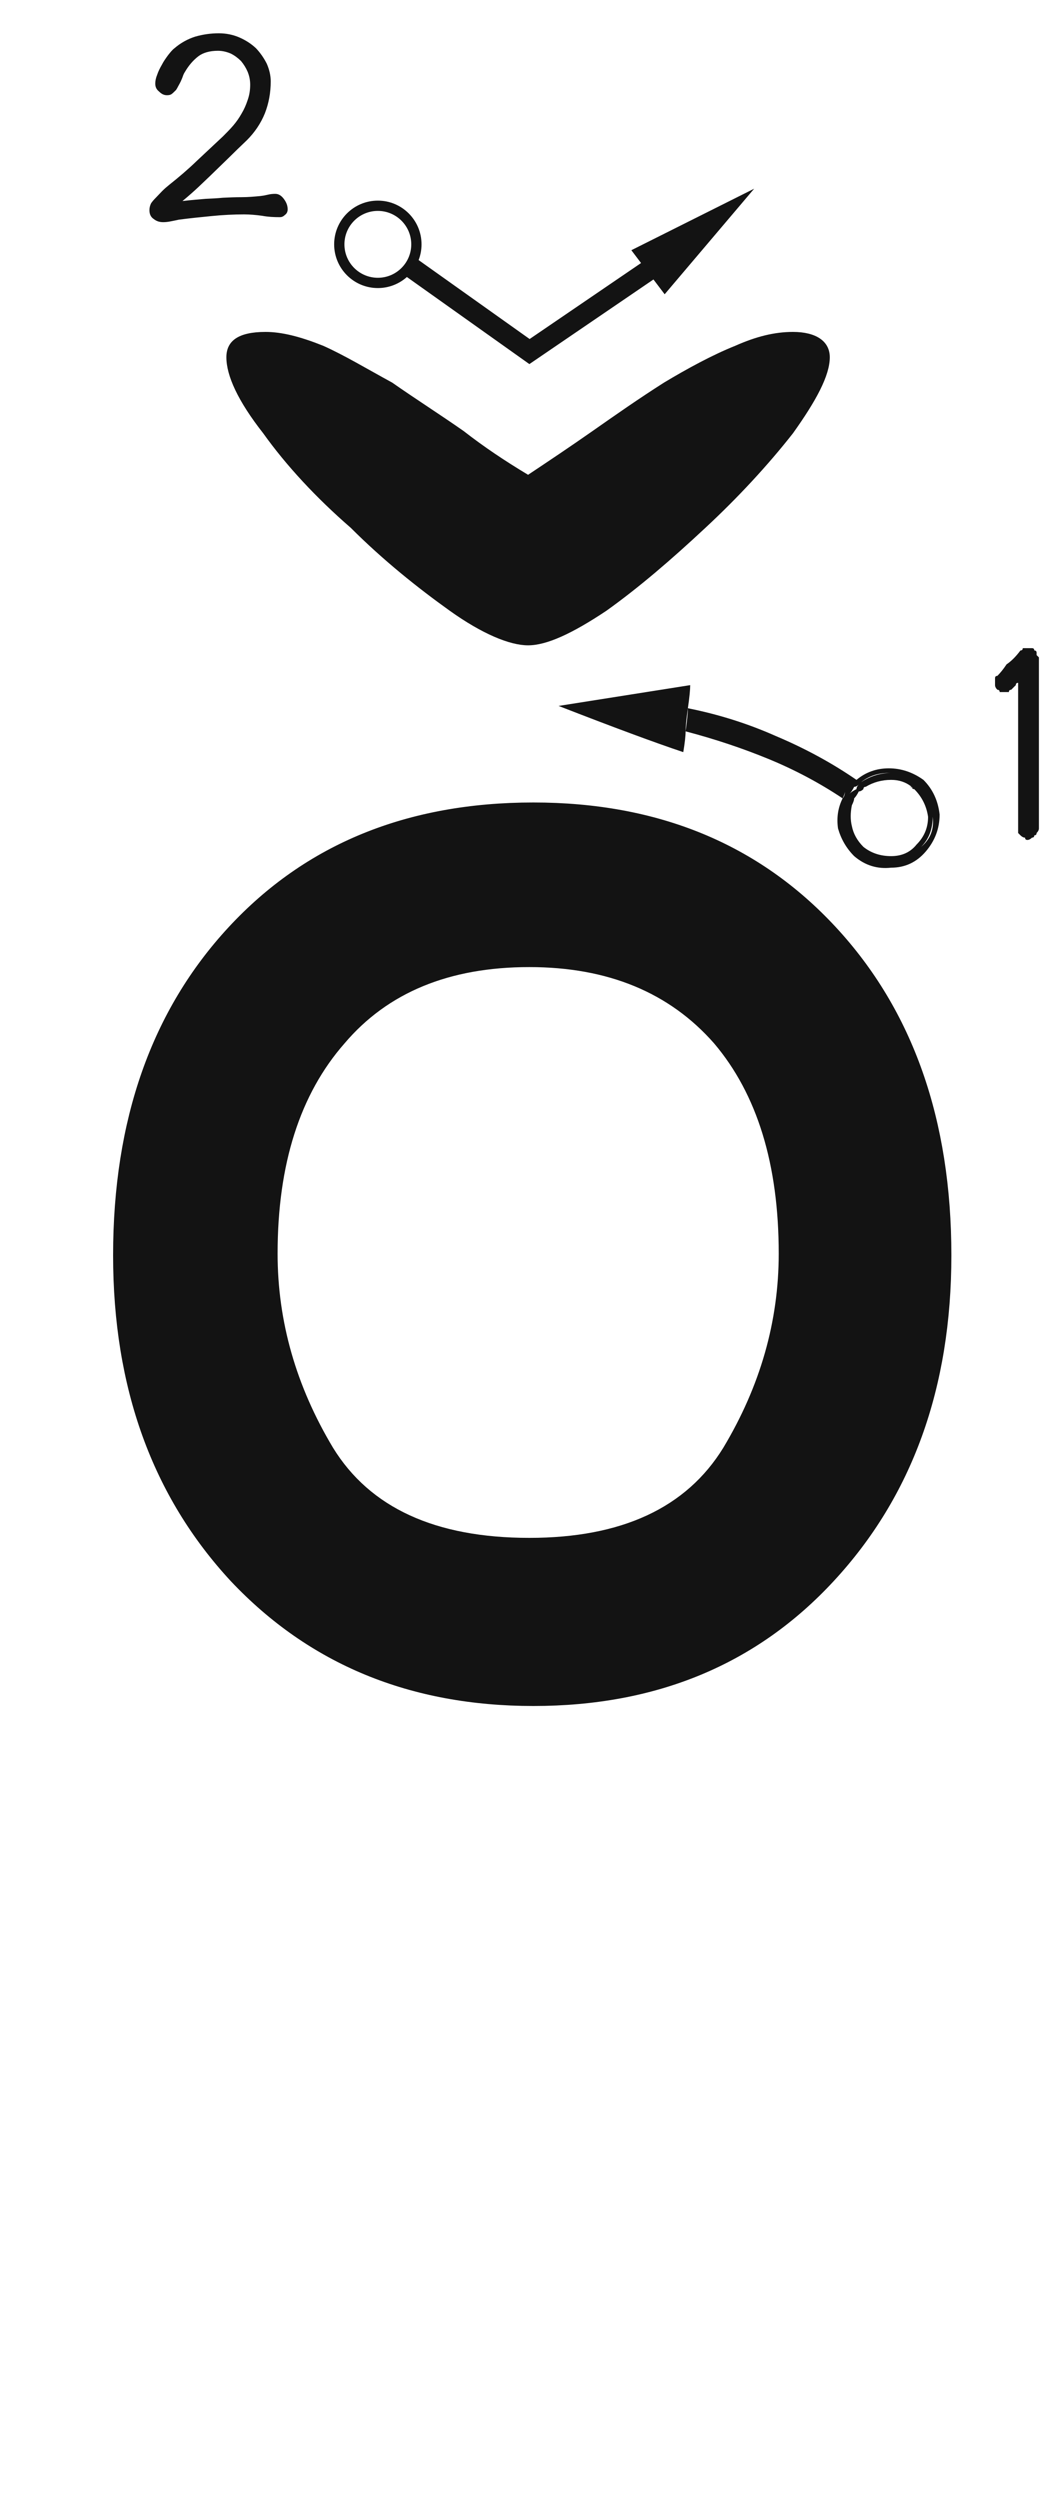 <svg xmlns="http://www.w3.org/2000/svg" width="103" height="243" viewBox="0 0 103 243"><path fill="#131313" d="M51.879,78 C64.008,78 73.816,82.043 81.303,90.129 C88.79,98.215 92.533,108.846 92.533,122.023 C92.533,134.901 88.715,145.458 81.078,153.693 C73.591,161.779 63.858,165.822 51.879,165.822 C39.9,165.822 30.092,161.779 22.455,153.693 C14.818,145.458 11,134.901 11,122.023 C11,108.846 14.743,98.215 22.23,90.129 C29.717,82.043 39.6,78 51.879,78 Z M51.482,94 C43.696,94 37.706,96.471 33.514,101.412 C29.171,106.354 27,113.167 27,121.852 C27,128.44 28.797,134.729 32.391,140.719 C35.984,146.559 42.348,149.479 51.482,149.479 C60.467,149.479 66.756,146.559 70.35,140.719 C73.943,134.729 75.74,128.44 75.74,121.852 C75.74,113.167 73.644,106.354 69.451,101.412 C65.109,96.471 59.119,94 51.482,94 Z M66.906,68.84 C69.901,69.439 72.746,70.337 75.441,71.535 C78.286,72.733 80.907,74.156 83.303,75.803 C84.201,75.054 85.249,74.68 86.447,74.68 C87.645,74.68 88.768,75.054 89.816,75.803 C90.715,76.701 91.239,77.824 91.389,79.172 C91.389,80.52 90.939,81.717 90.041,82.766 C89.143,83.814 88.02,84.338 86.672,84.338 C85.324,84.488 84.126,84.113 83.078,83.215 C82.329,82.466 81.805,81.568 81.506,80.52 C81.356,79.471 81.506,78.498 81.955,77.6 C82.105,77.45 82.18,77.225 82.18,76.926 C82.18,77.076 82.105,77.3 81.955,77.6 C79.709,76.102 77.313,74.829 74.768,73.781 C72.222,72.733 69.527,71.835 66.682,71.086 L66.721,70.807 C66.844,69.904 66.906,69.248 66.906,68.84 Z M90.715,79.396 L90.709,79.65 C90.659,80.732 90.287,81.621 89.592,82.316 C90.49,81.568 90.865,80.594 90.715,79.396 Z M83.527,76.252 L83.438,76.333 C83.318,76.429 83.198,76.477 83.078,76.477 C82.928,76.776 82.779,77.001 82.629,77.15 C82.779,77.001 83.003,76.851 83.303,76.701 C83.303,76.551 83.378,76.402 83.527,76.252 Z M86.447,75.129 C85.399,75.129 84.501,75.428 83.752,76.027 C84.569,75.483 85.447,75.186 86.388,75.136 L86.569,75.131 L86.447,75.129 Z M67.131,66.594 C67.131,67.043 67.056,67.792 66.906,68.84 L66.867,69.118 C66.744,70.022 66.682,70.678 66.682,71.086 C66.682,71.535 66.607,72.209 66.457,73.107 C63.762,72.209 59.719,70.712 54.328,68.615 C57.173,68.166 61.441,67.492 67.131,66.594 Z M86.672,75.803 C85.773,75.803 84.95,76.027 84.201,76.477 C84.051,76.477 83.977,76.551 83.977,76.701 C83.827,76.851 83.677,76.926 83.527,76.926 C83.378,77.225 83.228,77.45 83.078,77.6 C83.078,77.724 83.026,77.901 82.922,78.13 L82.854,78.273 C82.704,79.022 82.704,79.696 82.854,80.295 C83.003,81.044 83.378,81.717 83.977,82.316 C84.725,82.915 85.624,83.215 86.672,83.215 C87.72,83.215 88.544,82.84 89.143,82.092 C89.891,81.343 90.266,80.445 90.266,79.396 C90.116,78.348 89.667,77.45 88.918,76.701 L88.849,76.695 C88.745,76.674 88.693,76.601 88.693,76.477 L88.699,76.539 L88.757,76.565 C88.768,76.57 88.779,76.576 88.79,76.581 L88.765,76.558 L88.695,76.499 L88.699,76.539 L88.668,76.526 C88.585,76.493 88.519,76.477 88.469,76.477 L88.667,76.476 L88.606,76.427 C88.065,76.011 87.421,75.803 86.672,75.803 Z M100.373,63 C100.523,63 100.598,63.075 100.598,63.225 C100.747,63.225 100.822,63.299 100.822,63.449 C100.822,63.449 100.822,63.524 100.822,63.674 C100.972,63.824 101.047,63.898 101.047,63.898 C101.047,65.845 101.047,68.166 101.047,70.861 C101.047,73.706 101.047,76.926 101.047,80.52 C101.047,80.669 100.972,80.819 100.822,80.969 C100.822,81.118 100.747,81.193 100.598,81.193 C100.598,81.343 100.523,81.418 100.373,81.418 C100.223,81.568 100.074,81.643 99.924,81.643 C99.774,81.643 99.699,81.568 99.699,81.418 C99.549,81.418 99.4,81.343 99.25,81.193 C99.25,81.193 99.175,81.118 99.025,80.969 C99.025,80.819 99.025,80.669 99.025,80.52 C99.025,79.022 99.025,77.076 99.025,74.68 C99.025,72.284 99.025,69.514 99.025,66.369 C98.876,66.369 98.801,66.444 98.801,66.594 C98.651,66.743 98.501,66.893 98.352,67.043 C98.202,67.043 98.127,67.118 98.127,67.268 C97.977,67.268 97.827,67.268 97.678,67.268 C97.528,67.268 97.378,67.268 97.229,67.268 C97.229,67.118 97.154,67.043 97.004,67.043 C96.854,66.893 96.779,66.743 96.779,66.594 C96.779,66.444 96.779,66.369 96.779,66.369 C96.779,66.219 96.779,66.07 96.779,65.92 C96.779,65.77 96.854,65.695 97.004,65.695 C97.303,65.396 97.603,65.021 97.902,64.572 C98.352,64.273 98.801,63.824 99.25,63.225 C99.4,63.225 99.475,63.15 99.475,63 C99.624,63 99.774,63 99.924,63 C99.924,63 99.924,63 99.924,63 C99.924,63 99.924,63 99.924,63 C100.074,63 100.148,63 100.148,63 C100.298,63 100.373,63 100.373,63 Z M77.123,32.262 C79.362,32.262 80.707,33.158 80.707,34.726 C80.707,36.518 79.362,38.982 77.123,42.118 C74.659,45.254 71.746,48.39 68.611,51.302 C65.251,54.438 62.114,57.126 58.978,59.366 C55.618,61.606 53.154,62.726 51.362,62.726 C49.571,62.726 46.883,61.606 43.746,59.366 C40.611,57.126 37.251,54.438 34.114,51.302 C30.755,48.39 27.843,45.254 25.602,42.118 C23.139,38.982 22.018,36.518 22.018,34.726 C22.018,33.158 23.139,32.262 25.826,32.262 C27.395,32.262 29.186,32.71 31.427,33.606 C33.443,34.502 35.682,35.846 38.147,37.19 C40.386,38.758 42.85,40.326 45.09,41.894 C47.106,43.462 49.123,44.806 51.362,46.15 C53.379,44.806 55.395,43.462 57.635,41.894 C59.874,40.326 62.114,38.758 64.579,37.19 C66.819,35.846 69.282,34.502 71.522,33.606 C73.538,32.71 75.331,32.262 77.123,32.262 Z M73.351,18.342 L64.646,28.604 L63.556,27.164 L52.063,34.998 L51.488,35.39 L50.921,34.987 L39.575,26.925 C38.824,27.594 37.835,28 36.75,28 C34.403,28 32.5,26.097 32.5,23.75 C32.5,21.403 34.403,19.5 36.75,19.5 C39.097,19.5 41,21.403 41,23.75 C41,24.29 40.899,24.806 40.716,25.28 L51.512,32.953 L62.349,25.567 L61.406,24.32 L73.351,18.342 Z M36.75,20.5 C34.955,20.5 33.5,21.955 33.5,23.75 C33.5,25.545 34.955,27 36.75,27 C38.545,27 40,25.545 40,23.75 C40,21.955 38.545,20.5 36.75,20.5 Z M21.284,3.235 C21.985,3.235 22.66,3.37 23.282,3.64 C23.902,3.91 24.442,4.261 24.901,4.693 C25.334,5.152 25.684,5.665 25.954,6.205 C26.198,6.772 26.332,7.339 26.332,7.906 C26.332,9.013 26.143,10.039 25.765,11.011 C25.36,12.01 24.767,12.874 24.011,13.63 C23.39,14.224 22.796,14.791 22.201,15.385 L20.392,17.14 L19.285,18.193 C18.881,18.571 18.367,19.03 17.747,19.543 C18.637,19.435 19.393,19.381 19.988,19.327 C20.581,19.3 21.148,19.273 21.689,19.219 C22.256,19.192 22.849,19.165 23.497,19.165 C24.119,19.165 24.712,19.111 25.306,19.057 L25.684,19.003 L26.062,18.922 C26.279,18.868 26.521,18.841 26.765,18.841 C27.088,18.841 27.358,19.003 27.602,19.327 C27.845,19.651 27.98,19.975 27.98,20.353 C27.98,20.596 27.872,20.785 27.709,20.893 C27.547,21.055 27.386,21.109 27.224,21.109 C26.63,21.109 26.062,21.082 25.495,20.974 C24.901,20.893 24.308,20.839 23.741,20.839 C22.715,20.839 21.662,20.893 20.581,21.001 C19.474,21.109 18.422,21.217 17.395,21.352 C17.261,21.379 17.125,21.406 17.017,21.433 C16.883,21.46 16.747,21.487 16.613,21.514 C16.343,21.568 16.099,21.595 15.883,21.595 C15.533,21.595 15.236,21.514 14.966,21.298 C14.668,21.109 14.534,20.812 14.534,20.434 C14.534,20.191 14.588,19.975 14.695,19.759 C14.803,19.597 14.966,19.408 15.155,19.219 C15.37,19.003 15.559,18.787 15.775,18.571 C15.992,18.355 16.207,18.166 16.477,17.95 C17.395,17.221 18.287,16.465 19.123,15.655 L21.689,13.252 C22.012,12.928 22.363,12.577 22.688,12.199 C22.985,11.848 23.255,11.47 23.497,11.038 C23.741,10.633 23.93,10.201 24.091,9.715 C24.253,9.256 24.334,8.77 24.334,8.23 C24.334,7.798 24.253,7.393 24.091,6.988 C23.93,6.61 23.713,6.259 23.444,5.935 C23.146,5.638 22.823,5.395 22.445,5.206 C22.067,5.044 21.634,4.936 21.203,4.936 C20.392,4.936 19.744,5.125 19.285,5.476 C18.799,5.854 18.367,6.34 17.989,6.988 C17.881,7.15 17.828,7.285 17.773,7.447 C17.72,7.609 17.639,7.771 17.584,7.906 C17.503,8.068 17.422,8.23 17.341,8.365 C17.261,8.527 17.18,8.662 17.125,8.743 C16.963,8.905 16.828,9.04 16.721,9.121 C16.585,9.229 16.424,9.256 16.235,9.256 C15.964,9.256 15.722,9.148 15.479,8.905 C15.209,8.689 15.101,8.446 15.101,8.122 C15.101,7.879 15.155,7.582 15.29,7.258 C15.398,6.934 15.559,6.61 15.748,6.286 C15.911,5.962 16.127,5.665 16.343,5.368 C16.558,5.098 16.747,4.855 16.963,4.693 C17.558,4.18 18.233,3.802 18.988,3.559 C19.744,3.343 20.5,3.235 21.284,3.235 Z"/></svg>